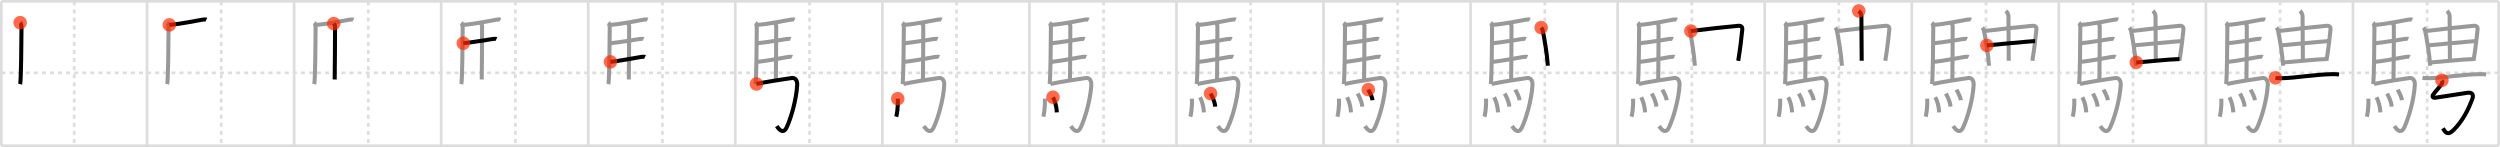 <svg width="1853px" height="109px" viewBox="0 0 1853 109" xmlns="http://www.w3.org/2000/svg" xmlns:xlink="http://www.w3.org/1999/xlink" xml:space="preserve" version="1.1"  baseProfile="full">
<line x1="1" y1="1" x2="1852" y2="1" style="stroke:#ddd;stroke-width:2" />
<line x1="1" y1="1" x2="1" y2="108" style="stroke:#ddd;stroke-width:2" />
<line x1="1" y1="108" x2="1852" y2="108" style="stroke:#ddd;stroke-width:2" />
<line x1="1852" y1="1" x2="1852" y2="108" style="stroke:#ddd;stroke-width:2" />
<line x1="109" y1="1" x2="109" y2="108" style="stroke:#ddd;stroke-width:2" />
<line x1="218" y1="1" x2="218" y2="108" style="stroke:#ddd;stroke-width:2" />
<line x1="327" y1="1" x2="327" y2="108" style="stroke:#ddd;stroke-width:2" />
<line x1="436" y1="1" x2="436" y2="108" style="stroke:#ddd;stroke-width:2" />
<line x1="545" y1="1" x2="545" y2="108" style="stroke:#ddd;stroke-width:2" />
<line x1="654" y1="1" x2="654" y2="108" style="stroke:#ddd;stroke-width:2" />
<line x1="763" y1="1" x2="763" y2="108" style="stroke:#ddd;stroke-width:2" />
<line x1="872" y1="1" x2="872" y2="108" style="stroke:#ddd;stroke-width:2" />
<line x1="981" y1="1" x2="981" y2="108" style="stroke:#ddd;stroke-width:2" />
<line x1="1090" y1="1" x2="1090" y2="108" style="stroke:#ddd;stroke-width:2" />
<line x1="1199" y1="1" x2="1199" y2="108" style="stroke:#ddd;stroke-width:2" />
<line x1="1308" y1="1" x2="1308" y2="108" style="stroke:#ddd;stroke-width:2" />
<line x1="1417" y1="1" x2="1417" y2="108" style="stroke:#ddd;stroke-width:2" />
<line x1="1526" y1="1" x2="1526" y2="108" style="stroke:#ddd;stroke-width:2" />
<line x1="1635" y1="1" x2="1635" y2="108" style="stroke:#ddd;stroke-width:2" />
<line x1="1744" y1="1" x2="1744" y2="108" style="stroke:#ddd;stroke-width:2" />
<line x1="1" y1="54" x2="1852" y2="54" style="stroke:#ddd;stroke-width:2;stroke-dasharray:3 3" />
<line x1="55" y1="1" x2="55" y2="108" style="stroke:#ddd;stroke-width:2;stroke-dasharray:3 3" />
<line x1="164" y1="1" x2="164" y2="108" style="stroke:#ddd;stroke-width:2;stroke-dasharray:3 3" />
<line x1="273" y1="1" x2="273" y2="108" style="stroke:#ddd;stroke-width:2;stroke-dasharray:3 3" />
<line x1="382" y1="1" x2="382" y2="108" style="stroke:#ddd;stroke-width:2;stroke-dasharray:3 3" />
<line x1="491" y1="1" x2="491" y2="108" style="stroke:#ddd;stroke-width:2;stroke-dasharray:3 3" />
<line x1="600" y1="1" x2="600" y2="108" style="stroke:#ddd;stroke-width:2;stroke-dasharray:3 3" />
<line x1="709" y1="1" x2="709" y2="108" style="stroke:#ddd;stroke-width:2;stroke-dasharray:3 3" />
<line x1="818" y1="1" x2="818" y2="108" style="stroke:#ddd;stroke-width:2;stroke-dasharray:3 3" />
<line x1="927" y1="1" x2="927" y2="108" style="stroke:#ddd;stroke-width:2;stroke-dasharray:3 3" />
<line x1="1036" y1="1" x2="1036" y2="108" style="stroke:#ddd;stroke-width:2;stroke-dasharray:3 3" />
<line x1="1145" y1="1" x2="1145" y2="108" style="stroke:#ddd;stroke-width:2;stroke-dasharray:3 3" />
<line x1="1254" y1="1" x2="1254" y2="108" style="stroke:#ddd;stroke-width:2;stroke-dasharray:3 3" />
<line x1="1363" y1="1" x2="1363" y2="108" style="stroke:#ddd;stroke-width:2;stroke-dasharray:3 3" />
<line x1="1472" y1="1" x2="1472" y2="108" style="stroke:#ddd;stroke-width:2;stroke-dasharray:3 3" />
<line x1="1581" y1="1" x2="1581" y2="108" style="stroke:#ddd;stroke-width:2;stroke-dasharray:3 3" />
<line x1="1690" y1="1" x2="1690" y2="108" style="stroke:#ddd;stroke-width:2;stroke-dasharray:3 3" />
<line x1="1799" y1="1" x2="1799" y2="108" style="stroke:#ddd;stroke-width:2;stroke-dasharray:3 3" />
<path d="M14.94,16.8c0.81,0.7,0.99,3.01,0.99,4.2c-0.05,9.96-0.29,38.54-1,41.38" style="fill:none;stroke:black;stroke-width:3" />
<circle cx="14.94" cy="16.8" r="5" stroke-width="0" fill="#FF2A00" opacity="0.7" />
<path d="M123.94,16.8c0.81,0.7,0.99,3.01,0.99,4.2c-0.05,9.96-0.29,38.54-1,41.38" style="fill:none;stroke:#999;stroke-width:3" />
<path d="M125.52,18.43c8.03-0.55,21.95-3.46,24.39-3.83c0.96-0.15,2.6-0.26,3.08-0.03" style="fill:none;stroke:black;stroke-width:3" />
<circle cx="125.52" cy="18.43" r="5" stroke-width="0" fill="#FF2A00" opacity="0.7" />
<path d="M232.94,16.8c0.81,0.7,0.99,3.01,0.99,4.2c-0.05,9.96-0.29,38.54-1,41.38" style="fill:none;stroke:#999;stroke-width:3" />
<path d="M234.52,18.43c8.03-0.55,21.95-3.46,24.39-3.83c0.96-0.15,2.6-0.26,3.08-0.03" style="fill:none;stroke:#999;stroke-width:3" />
<path d="M247.35,17.49c0.26,0.4,0.98,0.93,0.98,1.57c-0.02,6.53-0.07,29.58-0.26,39.85" style="fill:none;stroke:black;stroke-width:3" />
<circle cx="247.35" cy="17.49" r="5" stroke-width="0" fill="#FF2A00" opacity="0.7" />
<path d="M341.94,16.8c0.81,0.7,0.99,3.01,0.99,4.2c-0.05,9.96-0.29,38.54-1,41.38" style="fill:none;stroke:#999;stroke-width:3" />
<path d="M343.52,18.43c8.03-0.55,21.95-3.46,24.39-3.83c0.96-0.15,2.6-0.26,3.08-0.03" style="fill:none;stroke:#999;stroke-width:3" />
<path d="M356.35,17.49c0.26,0.4,0.98,0.93,0.98,1.57c-0.02,6.53-0.07,29.58-0.26,39.85" style="fill:none;stroke:#999;stroke-width:3" />
<path d="M343.37,32.05c6.43-0.62,18.79-2.69,21.55-3.11c0.96-0.15,2.6-0.26,3.08-0.03" style="fill:none;stroke:black;stroke-width:3" />
<circle cx="343.37" cy="32.05" r="5" stroke-width="0" fill="#FF2A00" opacity="0.7" />
<path d="M450.94,16.8c0.81,0.7,0.99,3.01,0.99,4.2c-0.05,9.96-0.29,38.54-1,41.38" style="fill:none;stroke:#999;stroke-width:3" />
<path d="M452.52,18.43c8.03-0.55,21.95-3.46,24.39-3.83c0.96-0.15,2.6-0.26,3.08-0.03" style="fill:none;stroke:#999;stroke-width:3" />
<path d="M465.35,17.49c0.26,0.4,0.98,0.93,0.98,1.57c-0.02,6.53-0.07,29.58-0.26,39.85" style="fill:none;stroke:#999;stroke-width:3" />
<path d="M452.37,32.05c6.43-0.62,18.79-2.69,21.55-3.11c0.96-0.15,2.6-0.26,3.08-0.03" style="fill:none;stroke:#999;stroke-width:3" />
<path d="M452.47,45.85c6.43-0.62,19.81-3.22,22.56-3.63c0.96-0.15,2.6-0.26,3.08-0.03" style="fill:none;stroke:black;stroke-width:3" />
<circle cx="452.47" cy="45.85" r="5" stroke-width="0" fill="#FF2A00" opacity="0.7" />
<path d="M559.94,16.8c0.81,0.7,0.99,3.01,0.99,4.2c-0.05,9.96-0.29,38.54-1,41.38" style="fill:none;stroke:#999;stroke-width:3" />
<path d="M561.52,18.43c8.03-0.55,21.95-3.46,24.39-3.83c0.96-0.15,2.6-0.26,3.08-0.03" style="fill:none;stroke:#999;stroke-width:3" />
<path d="M574.35,17.49c0.26,0.4,0.98,0.93,0.98,1.57c-0.02,6.53-0.07,29.58-0.26,39.85" style="fill:none;stroke:#999;stroke-width:3" />
<path d="M561.37,32.05c6.43-0.62,18.79-2.69,21.55-3.11c0.96-0.15,2.6-0.26,3.08-0.03" style="fill:none;stroke:#999;stroke-width:3" />
<path d="M561.47,45.85c6.43-0.62,19.81-3.22,22.56-3.63c0.96-0.15,2.6-0.26,3.08-0.03" style="fill:none;stroke:#999;stroke-width:3" />
<path d="M560.68,62.24c6.34-1.49,22.62-3.92,26.13-4.4c2.44-0.33,4.3,1.47,4.06,5.33c-0.69,10.95-4.48,24.1-7.77,31.19c-2.83,6.08-6.46,0.43-7.38-0.91" style="fill:none;stroke:black;stroke-width:3" />
<circle cx="560.68" cy="62.24" r="5" stroke-width="0" fill="#FF2A00" opacity="0.7" />
<path d="M668.94,16.8c0.81,0.7,0.99,3.01,0.99,4.2c-0.05,9.96-0.29,38.54-1,41.38" style="fill:none;stroke:#999;stroke-width:3" />
<path d="M670.52,18.43c8.03-0.55,21.95-3.46,24.39-3.83c0.96-0.15,2.6-0.26,3.08-0.03" style="fill:none;stroke:#999;stroke-width:3" />
<path d="M683.35,17.49c0.26,0.4,0.98,0.93,0.98,1.57c-0.02,6.53-0.07,29.58-0.26,39.85" style="fill:none;stroke:#999;stroke-width:3" />
<path d="M670.37,32.05c6.43-0.62,18.79-2.69,21.55-3.11c0.96-0.15,2.6-0.26,3.08-0.03" style="fill:none;stroke:#999;stroke-width:3" />
<path d="M670.47,45.85c6.43-0.62,19.81-3.22,22.56-3.63c0.96-0.15,2.6-0.26,3.08-0.03" style="fill:none;stroke:#999;stroke-width:3" />
<path d="M669.68,62.24c6.34-1.49,22.62-3.92,26.13-4.4c2.44-0.33,4.3,1.47,4.06,5.33c-0.69,10.95-4.48,24.1-7.77,31.19c-2.83,6.08-6.46,0.43-7.38-0.91" style="fill:none;stroke:#999;stroke-width:3" />
<path d="M665.42,73.14c0.36,6.42-0.74,12.06-1.12,13.35" style="fill:none;stroke:black;stroke-width:3" />
<circle cx="665.42" cy="73.14" r="5" stroke-width="0" fill="#FF2A00" opacity="0.7" />
<path d="M777.94,16.8c0.81,0.7,0.99,3.01,0.99,4.2c-0.05,9.96-0.29,38.54-1,41.38" style="fill:none;stroke:#999;stroke-width:3" />
<path d="M779.52,18.43c8.03-0.55,21.95-3.46,24.39-3.83c0.96-0.15,2.6-0.26,3.08-0.03" style="fill:none;stroke:#999;stroke-width:3" />
<path d="M792.35,17.49c0.26,0.4,0.98,0.93,0.98,1.57c-0.02,6.53-0.07,29.58-0.26,39.85" style="fill:none;stroke:#999;stroke-width:3" />
<path d="M779.37,32.05c6.43-0.62,18.79-2.69,21.55-3.11c0.96-0.15,2.6-0.26,3.08-0.03" style="fill:none;stroke:#999;stroke-width:3" />
<path d="M779.47,45.85c6.43-0.62,19.81-3.22,22.56-3.63c0.96-0.15,2.6-0.26,3.08-0.03" style="fill:none;stroke:#999;stroke-width:3" />
<path d="M778.68,62.24c6.34-1.49,22.62-3.92,26.13-4.4c2.44-0.33,4.3,1.47,4.06,5.33c-0.69,10.95-4.48,24.1-7.77,31.19c-2.83,6.08-6.46,0.43-7.38-0.91" style="fill:none;stroke:#999;stroke-width:3" />
<path d="M774.42,73.14c0.36,6.42-0.74,12.06-1.12,13.35" style="fill:none;stroke:#999;stroke-width:3" />
<path d="M780.46,72.06c1.39,2.78,2.57,6.28,2.89,11.24" style="fill:none;stroke:black;stroke-width:3" />
<circle cx="780.46" cy="72.06" r="5" stroke-width="0" fill="#FF2A00" opacity="0.7" />
<path d="M886.94,16.8c0.81,0.7,0.99,3.01,0.99,4.2c-0.05,9.96-0.29,38.54-1,41.38" style="fill:none;stroke:#999;stroke-width:3" />
<path d="M888.52,18.43c8.03-0.55,21.95-3.46,24.39-3.83c0.96-0.15,2.6-0.26,3.08-0.03" style="fill:none;stroke:#999;stroke-width:3" />
<path d="M901.35,17.49c0.26,0.4,0.98,0.93,0.98,1.57c-0.02,6.53-0.07,29.58-0.26,39.85" style="fill:none;stroke:#999;stroke-width:3" />
<path d="M888.37,32.05c6.43-0.62,18.79-2.69,21.55-3.11c0.96-0.15,2.6-0.26,3.08-0.03" style="fill:none;stroke:#999;stroke-width:3" />
<path d="M888.47,45.85c6.43-0.62,19.81-3.22,22.56-3.63c0.96-0.15,2.6-0.26,3.08-0.03" style="fill:none;stroke:#999;stroke-width:3" />
<path d="M887.68,62.24c6.34-1.49,22.62-3.92,26.13-4.4c2.44-0.33,4.3,1.47,4.06,5.33c-0.69,10.95-4.48,24.1-7.77,31.19c-2.83,6.08-6.46,0.43-7.38-0.91" style="fill:none;stroke:#999;stroke-width:3" />
<path d="M883.42,73.14c0.36,6.42-0.74,12.06-1.12,13.35" style="fill:none;stroke:#999;stroke-width:3" />
<path d="M889.46,72.06c1.39,2.78,2.57,6.28,2.89,11.24" style="fill:none;stroke:#999;stroke-width:3" />
<path d="M897.28,69.31c0.68,1.29,3.12,5.53,3.43,9.73" style="fill:none;stroke:black;stroke-width:3" />
<circle cx="897.28" cy="69.31" r="5" stroke-width="0" fill="#FF2A00" opacity="0.7" />
<path d="M995.94,16.8c0.81,0.7,0.99,3.01,0.99,4.2c-0.05,9.96-0.29,38.54-1,41.38" style="fill:none;stroke:#999;stroke-width:3" />
<path d="M997.52,18.43c8.03-0.55,21.95-3.46,24.39-3.83c0.96-0.15,2.6-0.26,3.08-0.03" style="fill:none;stroke:#999;stroke-width:3" />
<path d="M1010.35,17.49c0.26,0.4,0.98,0.93,0.98,1.57c-0.02,6.53-0.07,29.58-0.26,39.85" style="fill:none;stroke:#999;stroke-width:3" />
<path d="M997.37,32.05c6.43-0.62,18.79-2.69,21.55-3.11c0.96-0.15,2.6-0.26,3.08-0.03" style="fill:none;stroke:#999;stroke-width:3" />
<path d="M997.47,45.85c6.43-0.62,19.81-3.22,22.56-3.63c0.96-0.15,2.6-0.26,3.08-0.03" style="fill:none;stroke:#999;stroke-width:3" />
<path d="M996.68,62.24c6.34-1.49,22.62-3.92,26.13-4.4c2.44-0.33,4.3,1.47,4.06,5.33c-0.69,10.95-4.48,24.1-7.77,31.19c-2.83,6.08-6.46,0.43-7.38-0.91" style="fill:none;stroke:#999;stroke-width:3" />
<path d="M992.42,73.14c0.36,6.42-0.74,12.06-1.12,13.35" style="fill:none;stroke:#999;stroke-width:3" />
<path d="M998.46,72.06c1.39,2.78,2.57,6.28,2.89,11.24" style="fill:none;stroke:#999;stroke-width:3" />
<path d="M1006.28,69.31c0.68,1.29,3.12,5.53,3.43,9.73" style="fill:none;stroke:#999;stroke-width:3" />
<path d="M1014.17,66.41c1.04,2.35,2.76,4.78,3.13,7.89" style="fill:none;stroke:black;stroke-width:3" />
<circle cx="1014.17" cy="66.41" r="5" stroke-width="0" fill="#FF2A00" opacity="0.7" />
<path d="M1104.94,16.8c0.81,0.7,0.99,3.01,0.99,4.2c-0.05,9.96-0.29,38.54-1,41.38" style="fill:none;stroke:#999;stroke-width:3" />
<path d="M1106.52,18.43c8.03-0.55,21.95-3.46,24.39-3.83c0.96-0.15,2.6-0.26,3.08-0.03" style="fill:none;stroke:#999;stroke-width:3" />
<path d="M1119.35,17.49c0.26,0.4,0.98,0.93,0.98,1.57c-0.02,6.53-0.07,29.58-0.26,39.85" style="fill:none;stroke:#999;stroke-width:3" />
<path d="M1106.37,32.05c6.43-0.62,18.79-2.69,21.55-3.11c0.96-0.15,2.6-0.26,3.08-0.03" style="fill:none;stroke:#999;stroke-width:3" />
<path d="M1106.47,45.85c6.43-0.62,19.81-3.22,22.56-3.63c0.96-0.15,2.6-0.26,3.08-0.03" style="fill:none;stroke:#999;stroke-width:3" />
<path d="M1105.68,62.24c6.34-1.49,22.62-3.92,26.13-4.4c2.44-0.33,4.3,1.47,4.06,5.33c-0.69,10.95-4.48,24.1-7.77,31.19c-2.83,6.08-6.46,0.43-7.38-0.91" style="fill:none;stroke:#999;stroke-width:3" />
<path d="M1101.42,73.14c0.36,6.42-0.74,12.06-1.12,13.35" style="fill:none;stroke:#999;stroke-width:3" />
<path d="M1107.46,72.06c1.39,2.78,2.57,6.28,2.89,11.24" style="fill:none;stroke:#999;stroke-width:3" />
<path d="M1115.28,69.31c0.68,1.29,3.12,5.53,3.43,9.73" style="fill:none;stroke:#999;stroke-width:3" />
<path d="M1123.17,66.41c1.04,2.35,2.76,4.78,3.13,7.89" style="fill:none;stroke:#999;stroke-width:3" />
<path d="M1142.31,20.45c0.57,0.73,1.01,1.48,1.14,2.12c1.09,5.23,3.16,16.51,3.8,26.15" style="fill:none;stroke:black;stroke-width:3" />
<circle cx="1142.31" cy="20.45" r="5" stroke-width="0" fill="#FF2A00" opacity="0.7" />
<path d="M1213.94,16.8c0.81,0.7,0.99,3.01,0.99,4.2c-0.05,9.96-0.29,38.54-1,41.38" style="fill:none;stroke:#999;stroke-width:3" />
<path d="M1215.52,18.43c8.03-0.55,21.95-3.46,24.39-3.83c0.96-0.15,2.6-0.26,3.08-0.03" style="fill:none;stroke:#999;stroke-width:3" />
<path d="M1228.35,17.49c0.26,0.4,0.98,0.93,0.98,1.57c-0.02,6.53-0.07,29.58-0.26,39.85" style="fill:none;stroke:#999;stroke-width:3" />
<path d="M1215.37,32.05c6.43-0.62,18.79-2.69,21.55-3.11c0.96-0.15,2.6-0.26,3.08-0.03" style="fill:none;stroke:#999;stroke-width:3" />
<path d="M1215.47,45.85c6.43-0.62,19.81-3.22,22.56-3.63c0.96-0.15,2.6-0.26,3.08-0.03" style="fill:none;stroke:#999;stroke-width:3" />
<path d="M1214.68,62.24c6.34-1.49,22.62-3.92,26.13-4.4c2.44-0.33,4.3,1.47,4.06,5.33c-0.69,10.95-4.48,24.1-7.77,31.19c-2.83,6.08-6.46,0.43-7.38-0.91" style="fill:none;stroke:#999;stroke-width:3" />
<path d="M1210.42,73.14c0.36,6.42-0.74,12.06-1.12,13.35" style="fill:none;stroke:#999;stroke-width:3" />
<path d="M1216.46,72.06c1.39,2.78,2.57,6.28,2.89,11.24" style="fill:none;stroke:#999;stroke-width:3" />
<path d="M1224.28,69.31c0.68,1.29,3.12,5.53,3.43,9.73" style="fill:none;stroke:#999;stroke-width:3" />
<path d="M1232.17,66.41c1.04,2.35,2.76,4.78,3.13,7.89" style="fill:none;stroke:#999;stroke-width:3" />
<path d="M1251.31,20.45c0.57,0.73,1.01,1.48,1.14,2.12c1.09,5.23,3.16,16.51,3.8,26.15" style="fill:none;stroke:#999;stroke-width:3" />
<path d="M1253.28,22.99c9.17-1.19,29.52-3.41,35.32-3.88c2.13-0.17,2.93,1.21,2.81,2.49c-0.43,4.68-1.71,15.73-3.05,23.45" style="fill:none;stroke:black;stroke-width:3" />
<circle cx="1253.28" cy="22.99" r="5" stroke-width="0" fill="#FF2A00" opacity="0.7" />
<path d="M1322.94,16.8c0.81,0.7,0.99,3.01,0.99,4.2c-0.05,9.96-0.29,38.54-1,41.38" style="fill:none;stroke:#999;stroke-width:3" />
<path d="M1324.52,18.43c8.03-0.55,21.95-3.46,24.39-3.83c0.96-0.15,2.6-0.26,3.08-0.03" style="fill:none;stroke:#999;stroke-width:3" />
<path d="M1337.35,17.49c0.26,0.4,0.98,0.93,0.98,1.57c-0.02,6.53-0.07,29.58-0.26,39.85" style="fill:none;stroke:#999;stroke-width:3" />
<path d="M1324.37,32.05c6.43-0.62,18.79-2.69,21.55-3.11c0.96-0.15,2.6-0.26,3.08-0.03" style="fill:none;stroke:#999;stroke-width:3" />
<path d="M1324.47,45.85c6.43-0.62,19.81-3.22,22.56-3.63c0.96-0.15,2.6-0.26,3.08-0.03" style="fill:none;stroke:#999;stroke-width:3" />
<path d="M1323.68,62.24c6.34-1.49,22.62-3.92,26.13-4.4c2.44-0.33,4.3,1.47,4.06,5.33c-0.69,10.95-4.48,24.1-7.77,31.19c-2.83,6.08-6.46,0.43-7.38-0.91" style="fill:none;stroke:#999;stroke-width:3" />
<path d="M1319.42,73.14c0.36,6.42-0.74,12.06-1.12,13.35" style="fill:none;stroke:#999;stroke-width:3" />
<path d="M1325.46,72.06c1.39,2.78,2.57,6.28,2.89,11.24" style="fill:none;stroke:#999;stroke-width:3" />
<path d="M1333.28,69.31c0.68,1.29,3.12,5.53,3.43,9.73" style="fill:none;stroke:#999;stroke-width:3" />
<path d="M1341.17,66.41c1.04,2.35,2.76,4.78,3.13,7.89" style="fill:none;stroke:#999;stroke-width:3" />
<path d="M1360.31,20.45c0.57,0.73,1.01,1.48,1.14,2.12c1.09,5.23,3.16,16.51,3.8,26.15" style="fill:none;stroke:#999;stroke-width:3" />
<path d="M1362.28,22.99c9.17-1.19,29.52-3.41,35.32-3.88c2.13-0.17,2.93,1.21,2.81,2.49c-0.43,4.68-1.71,15.73-3.05,23.45" style="fill:none;stroke:#999;stroke-width:3" />
<path d="M1377.71,8.11c1.22,1.04,1.94,2.54,1.95,3.9c0.04,13.49,0.22,29.51,0.22,33.03" style="fill:none;stroke:black;stroke-width:3" />
<circle cx="1377.71" cy="8.11" r="5" stroke-width="0" fill="#FF2A00" opacity="0.7" />
<path d="M1431.94,16.8c0.81,0.7,0.99,3.01,0.99,4.2c-0.05,9.96-0.29,38.54-1,41.38" style="fill:none;stroke:#999;stroke-width:3" />
<path d="M1433.52,18.43c8.03-0.55,21.95-3.46,24.39-3.83c0.96-0.15,2.6-0.26,3.08-0.03" style="fill:none;stroke:#999;stroke-width:3" />
<path d="M1446.35,17.49c0.26,0.4,0.98,0.93,0.98,1.57c-0.02,6.53-0.07,29.58-0.26,39.85" style="fill:none;stroke:#999;stroke-width:3" />
<path d="M1433.37,32.05c6.43-0.62,18.79-2.69,21.55-3.11c0.96-0.15,2.6-0.26,3.08-0.03" style="fill:none;stroke:#999;stroke-width:3" />
<path d="M1433.47,45.85c6.43-0.62,19.81-3.22,22.56-3.63c0.96-0.15,2.6-0.26,3.08-0.03" style="fill:none;stroke:#999;stroke-width:3" />
<path d="M1432.68,62.24c6.34-1.49,22.62-3.92,26.13-4.4c2.44-0.33,4.3,1.47,4.06,5.33c-0.69,10.95-4.48,24.1-7.77,31.19c-2.83,6.08-6.46,0.43-7.38-0.91" style="fill:none;stroke:#999;stroke-width:3" />
<path d="M1428.42,73.14c0.36,6.42-0.74,12.06-1.12,13.35" style="fill:none;stroke:#999;stroke-width:3" />
<path d="M1434.46,72.06c1.39,2.78,2.57,6.28,2.89,11.24" style="fill:none;stroke:#999;stroke-width:3" />
<path d="M1442.28,69.31c0.68,1.29,3.12,5.53,3.43,9.73" style="fill:none;stroke:#999;stroke-width:3" />
<path d="M1450.17,66.41c1.04,2.35,2.76,4.78,3.13,7.89" style="fill:none;stroke:#999;stroke-width:3" />
<path d="M1469.31,20.45c0.57,0.73,1.01,1.48,1.14,2.12c1.09,5.23,3.16,16.51,3.8,26.15" style="fill:none;stroke:#999;stroke-width:3" />
<path d="M1471.28,22.99c9.17-1.19,29.52-3.41,35.32-3.88c2.13-0.17,2.93,1.21,2.81,2.49c-0.43,4.68-1.71,15.73-3.05,23.45" style="fill:none;stroke:#999;stroke-width:3" />
<path d="M1486.71,8.11c1.22,1.04,1.94,2.54,1.95,3.9c0.04,13.49,0.22,29.51,0.22,33.03" style="fill:none;stroke:#999;stroke-width:3" />
<path d="M1472.66,33.64c2.53-0.23,33.66-3.21,35.75-3.21" style="fill:none;stroke:black;stroke-width:3" />
<circle cx="1472.66" cy="33.64" r="5" stroke-width="0" fill="#FF2A00" opacity="0.7" />
<path d="M1540.94,16.8c0.81,0.7,0.99,3.01,0.99,4.2c-0.05,9.96-0.29,38.54-1,41.38" style="fill:none;stroke:#999;stroke-width:3" />
<path d="M1542.52,18.43c8.03-0.55,21.95-3.46,24.39-3.83c0.96-0.15,2.6-0.26,3.08-0.03" style="fill:none;stroke:#999;stroke-width:3" />
<path d="M1555.35,17.49c0.26,0.4,0.98,0.93,0.98,1.57c-0.02,6.53-0.07,29.58-0.26,39.85" style="fill:none;stroke:#999;stroke-width:3" />
<path d="M1542.37,32.05c6.43-0.62,18.79-2.69,21.55-3.11c0.96-0.15,2.6-0.26,3.08-0.03" style="fill:none;stroke:#999;stroke-width:3" />
<path d="M1542.47,45.85c6.43-0.62,19.81-3.22,22.56-3.63c0.96-0.15,2.6-0.26,3.08-0.03" style="fill:none;stroke:#999;stroke-width:3" />
<path d="M1541.68,62.24c6.34-1.49,22.62-3.92,26.13-4.4c2.44-0.33,4.3,1.47,4.06,5.33c-0.69,10.95-4.48,24.1-7.77,31.19c-2.83,6.08-6.46,0.43-7.38-0.91" style="fill:none;stroke:#999;stroke-width:3" />
<path d="M1537.42,73.14c0.36,6.42-0.74,12.06-1.12,13.35" style="fill:none;stroke:#999;stroke-width:3" />
<path d="M1543.46,72.06c1.39,2.78,2.57,6.28,2.89,11.24" style="fill:none;stroke:#999;stroke-width:3" />
<path d="M1551.28,69.31c0.68,1.29,3.12,5.53,3.43,9.73" style="fill:none;stroke:#999;stroke-width:3" />
<path d="M1559.17,66.41c1.04,2.35,2.76,4.78,3.13,7.89" style="fill:none;stroke:#999;stroke-width:3" />
<path d="M1578.31,20.45c0.57,0.73,1.01,1.48,1.14,2.12c1.09,5.23,3.16,16.51,3.8,26.15" style="fill:none;stroke:#999;stroke-width:3" />
<path d="M1580.28,22.99c9.17-1.19,29.52-3.41,35.32-3.88c2.13-0.17,2.93,1.21,2.81,2.49c-0.43,4.68-1.71,15.73-3.05,23.45" style="fill:none;stroke:#999;stroke-width:3" />
<path d="M1595.71,8.11c1.22,1.04,1.94,2.54,1.95,3.9c0.04,13.49,0.22,29.51,0.22,33.03" style="fill:none;stroke:#999;stroke-width:3" />
<path d="M1581.66,33.64c2.53-0.23,33.66-3.21,35.75-3.21" style="fill:none;stroke:#999;stroke-width:3" />
<path d="M1583.41,46.27c6.4-0.34,24.3-2.37,32.03-2.5" style="fill:none;stroke:black;stroke-width:3" />
<circle cx="1583.41" cy="46.27" r="5" stroke-width="0" fill="#FF2A00" opacity="0.7" />
<path d="M1649.94,16.8c0.81,0.7,0.99,3.01,0.99,4.2c-0.05,9.96-0.29,38.54-1,41.38" style="fill:none;stroke:#999;stroke-width:3" />
<path d="M1651.52,18.43c8.03-0.55,21.95-3.46,24.39-3.83c0.96-0.15,2.6-0.26,3.08-0.03" style="fill:none;stroke:#999;stroke-width:3" />
<path d="M1664.35,17.49c0.26,0.4,0.98,0.93,0.98,1.57c-0.02,6.53-0.07,29.58-0.26,39.85" style="fill:none;stroke:#999;stroke-width:3" />
<path d="M1651.37,32.05c6.43-0.62,18.79-2.69,21.55-3.11c0.96-0.15,2.6-0.26,3.08-0.03" style="fill:none;stroke:#999;stroke-width:3" />
<path d="M1651.47,45.85c6.43-0.62,19.81-3.22,22.56-3.63c0.96-0.15,2.6-0.26,3.08-0.03" style="fill:none;stroke:#999;stroke-width:3" />
<path d="M1650.68,62.24c6.34-1.49,22.62-3.92,26.13-4.4c2.44-0.33,4.3,1.47,4.06,5.33c-0.69,10.95-4.48,24.1-7.77,31.19c-2.83,6.08-6.46,0.43-7.38-0.91" style="fill:none;stroke:#999;stroke-width:3" />
<path d="M1646.42,73.14c0.36,6.42-0.74,12.06-1.12,13.35" style="fill:none;stroke:#999;stroke-width:3" />
<path d="M1652.46,72.06c1.39,2.78,2.57,6.28,2.89,11.24" style="fill:none;stroke:#999;stroke-width:3" />
<path d="M1660.28,69.31c0.68,1.29,3.12,5.53,3.43,9.73" style="fill:none;stroke:#999;stroke-width:3" />
<path d="M1668.17,66.41c1.04,2.35,2.76,4.78,3.13,7.89" style="fill:none;stroke:#999;stroke-width:3" />
<path d="M1687.31,20.45c0.57,0.73,1.01,1.48,1.14,2.12c1.09,5.23,3.16,16.51,3.8,26.15" style="fill:none;stroke:#999;stroke-width:3" />
<path d="M1689.28,22.99c9.17-1.19,29.52-3.41,35.32-3.88c2.13-0.17,2.93,1.21,2.81,2.49c-0.43,4.68-1.71,15.73-3.05,23.45" style="fill:none;stroke:#999;stroke-width:3" />
<path d="M1704.71,8.11c1.22,1.04,1.94,2.54,1.95,3.9c0.04,13.49,0.22,29.51,0.22,33.03" style="fill:none;stroke:#999;stroke-width:3" />
<path d="M1690.66,33.64c2.53-0.23,33.66-3.21,35.75-3.21" style="fill:none;stroke:#999;stroke-width:3" />
<path d="M1692.41,46.27c6.4-0.34,24.3-2.37,32.03-2.5" style="fill:none;stroke:#999;stroke-width:3" />
<path d="M1686.54,57.69c1.37,0.26,3.88,0.29,5.24,0.26c10.59-0.23,21.92-2.64,37.13-3c2.28-0.05,3.65,0.12,4.79,0.26" style="fill:none;stroke:black;stroke-width:3" />
<circle cx="1686.54" cy="57.69" r="5" stroke-width="0" fill="#FF2A00" opacity="0.7" />
<path d="M1758.94,16.8c0.81,0.7,0.99,3.01,0.99,4.2c-0.05,9.96-0.29,38.54-1,41.38" style="fill:none;stroke:#999;stroke-width:3" />
<path d="M1760.52,18.43c8.03-0.55,21.95-3.46,24.39-3.83c0.96-0.15,2.6-0.26,3.08-0.03" style="fill:none;stroke:#999;stroke-width:3" />
<path d="M1773.35,17.49c0.26,0.4,0.98,0.93,0.98,1.57c-0.02,6.53-0.07,29.58-0.26,39.85" style="fill:none;stroke:#999;stroke-width:3" />
<path d="M1760.37,32.05c6.43-0.62,18.79-2.69,21.55-3.11c0.96-0.15,2.6-0.26,3.08-0.03" style="fill:none;stroke:#999;stroke-width:3" />
<path d="M1760.47,45.85c6.43-0.62,19.81-3.22,22.56-3.63c0.96-0.15,2.6-0.26,3.08-0.03" style="fill:none;stroke:#999;stroke-width:3" />
<path d="M1759.68,62.24c6.34-1.49,22.62-3.92,26.13-4.4c2.44-0.33,4.3,1.47,4.06,5.33c-0.69,10.95-4.48,24.1-7.77,31.19c-2.83,6.08-6.46,0.43-7.38-0.91" style="fill:none;stroke:#999;stroke-width:3" />
<path d="M1755.42,73.14c0.36,6.42-0.74,12.06-1.12,13.35" style="fill:none;stroke:#999;stroke-width:3" />
<path d="M1761.46,72.06c1.39,2.78,2.57,6.28,2.89,11.24" style="fill:none;stroke:#999;stroke-width:3" />
<path d="M1769.28,69.31c0.68,1.29,3.12,5.53,3.43,9.73" style="fill:none;stroke:#999;stroke-width:3" />
<path d="M1777.17,66.41c1.04,2.35,2.76,4.78,3.13,7.89" style="fill:none;stroke:#999;stroke-width:3" />
<path d="M1796.31,20.45c0.57,0.73,1.01,1.48,1.14,2.12c1.09,5.23,3.16,16.51,3.8,26.15" style="fill:none;stroke:#999;stroke-width:3" />
<path d="M1798.28,22.99c9.17-1.19,29.52-3.41,35.32-3.88c2.13-0.17,2.93,1.21,2.81,2.49c-0.43,4.68-1.71,15.73-3.05,23.45" style="fill:none;stroke:#999;stroke-width:3" />
<path d="M1813.71,8.11c1.22,1.04,1.94,2.54,1.95,3.9c0.04,13.49,0.22,29.51,0.22,33.03" style="fill:none;stroke:#999;stroke-width:3" />
<path d="M1799.66,33.64c2.53-0.23,33.66-3.21,35.75-3.21" style="fill:none;stroke:#999;stroke-width:3" />
<path d="M1801.41,46.27c6.4-0.34,24.3-2.37,32.03-2.5" style="fill:none;stroke:#999;stroke-width:3" />
<path d="M1795.54,57.69c1.37,0.26,3.88,0.29,5.24,0.26c10.59-0.23,21.92-2.64,37.13-3c2.28-0.05,3.65,0.12,4.79,0.26" style="fill:none;stroke:#999;stroke-width:3" />
<path d="M1809.95,59.52c0.31,0.59,0.48,1.34,0.06,2.18c-1.17,2.34-5.04,6.17-6.6,8.52c-0.88,1.33-0.28,2.56,1.84,2.18c3.86-0.69,18.34-2.7,23.11-3.56C1833.0,68,1833.55,70.67,1832.4,73.66c-2.65,6.84-6.65,15.59-13.79,22.69c-4.56,4.54-6.11,1.65-7.93-1.21" style="fill:none;stroke:black;stroke-width:3" />
<circle cx="1809.95" cy="59.52" r="5" stroke-width="0" fill="#FF2A00" opacity="0.7" />
</svg>